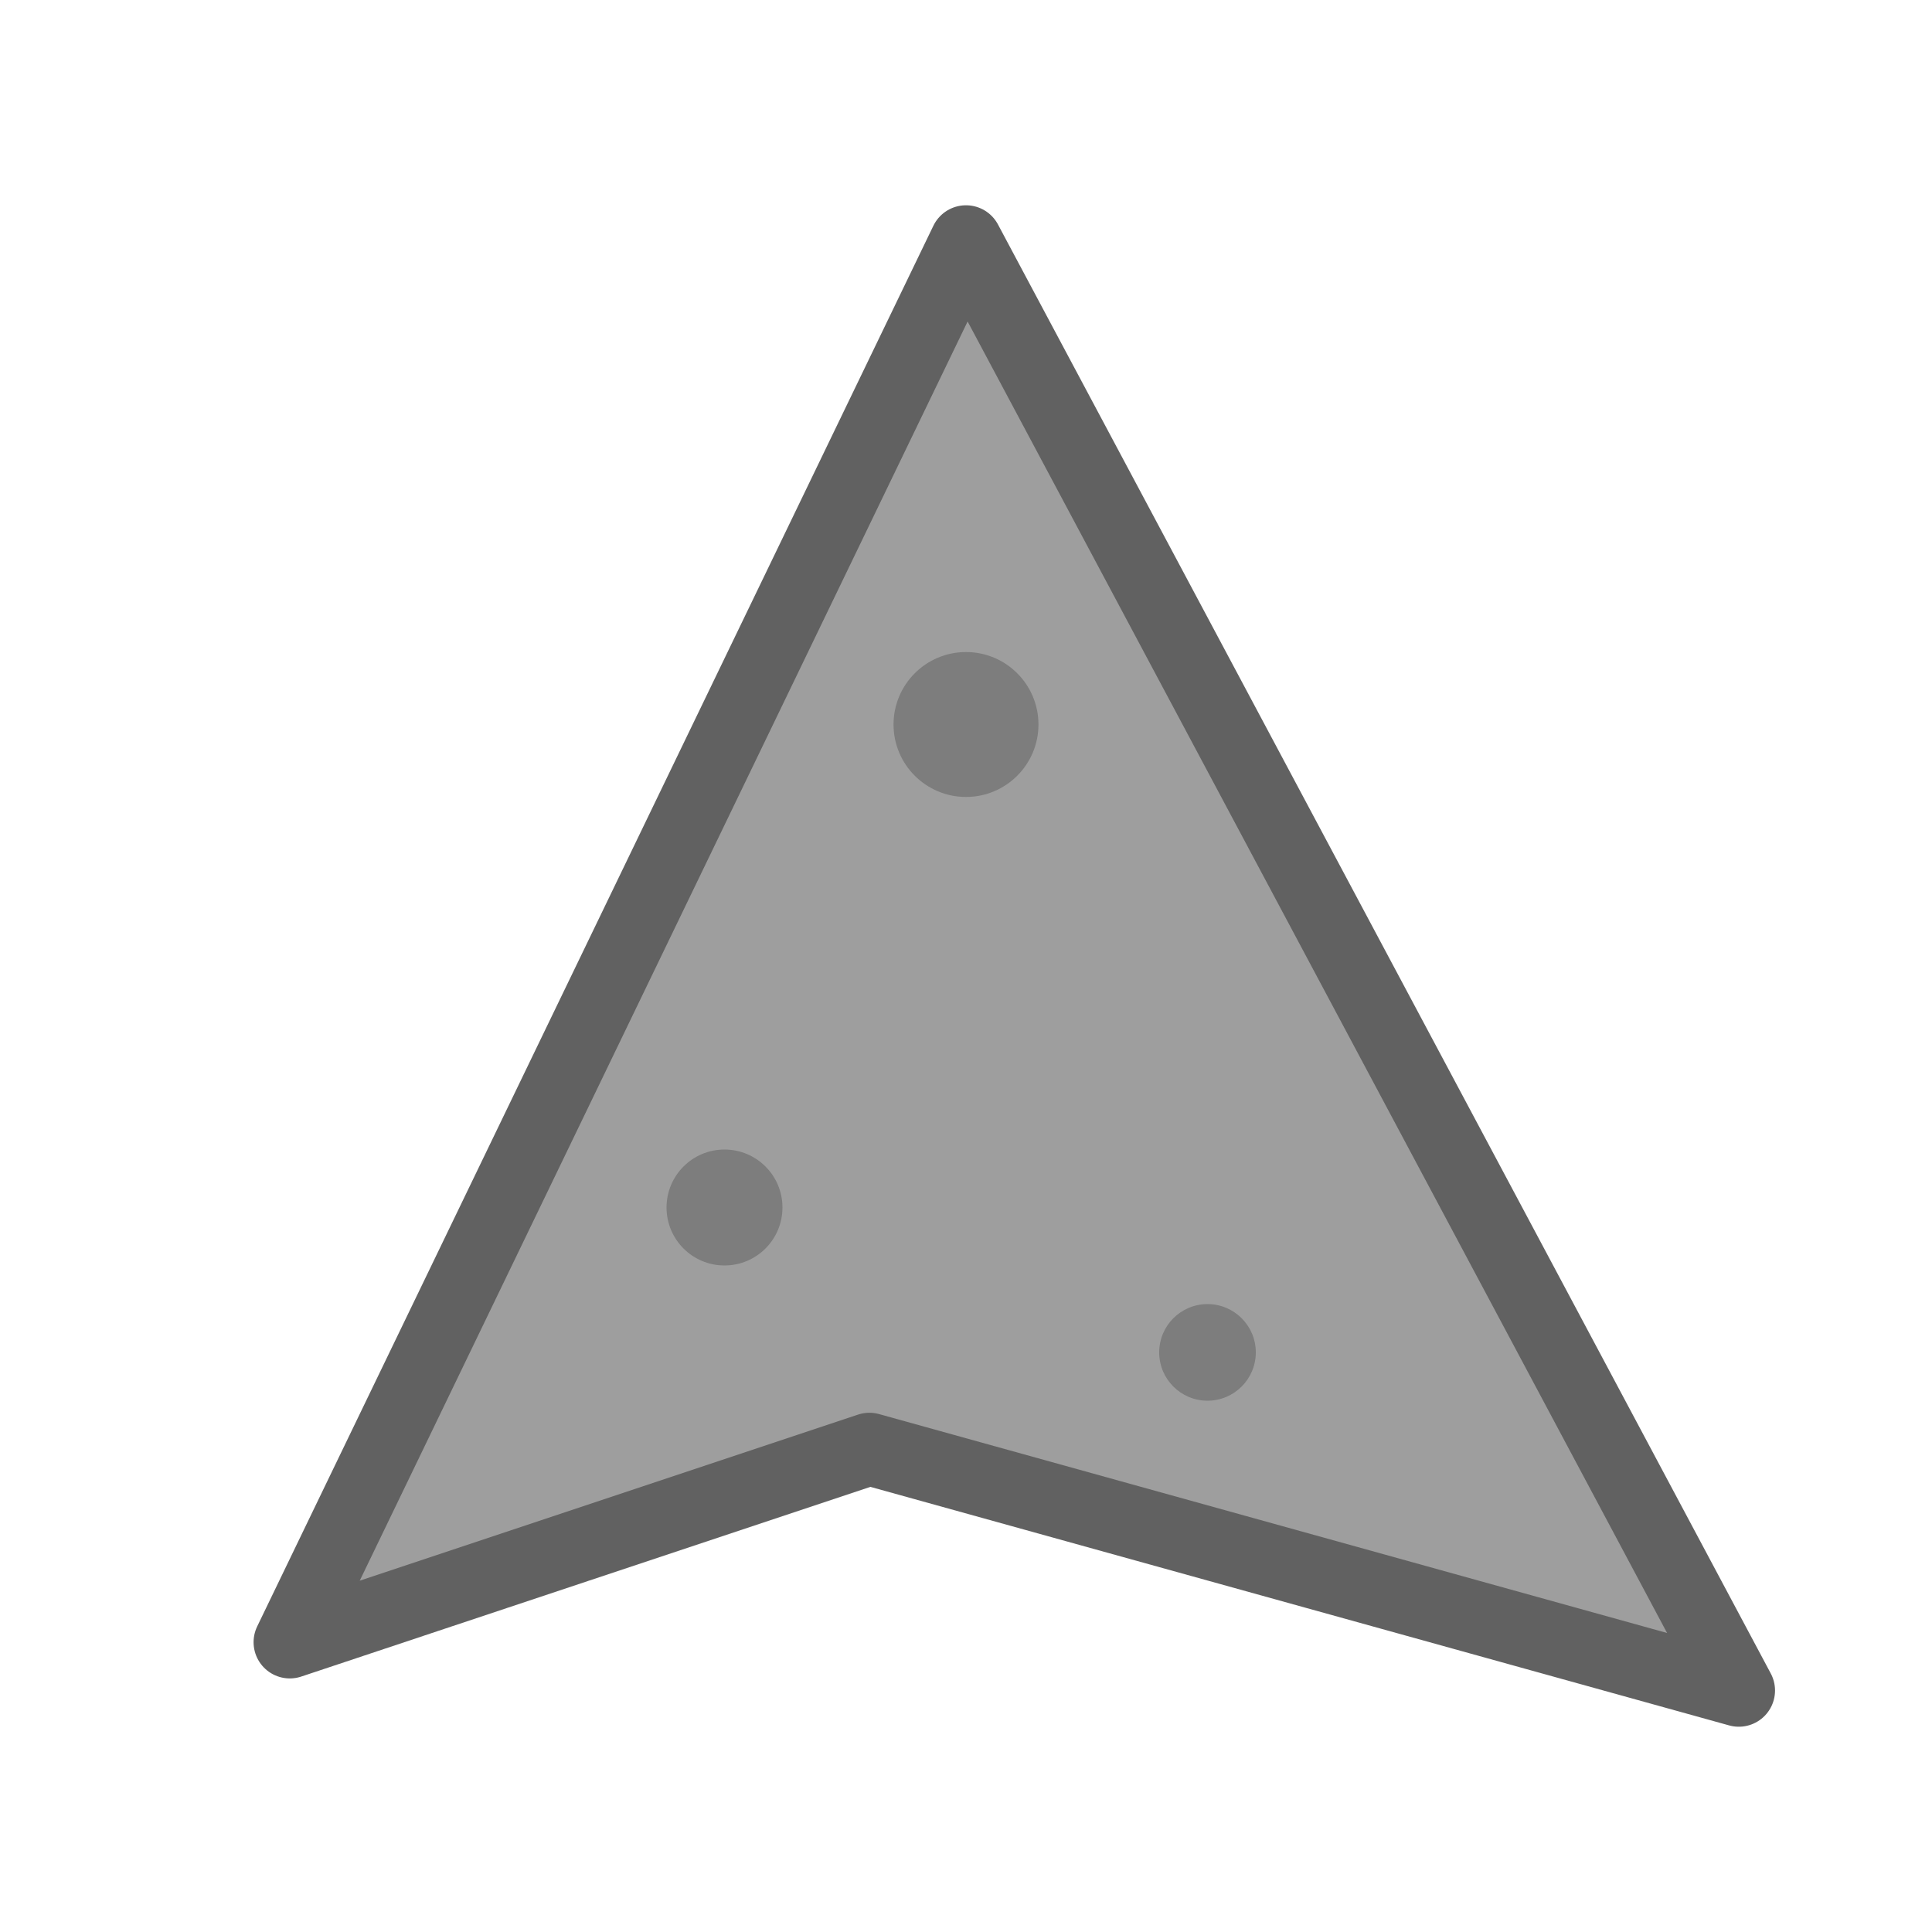 <svg xmlns="http://www.w3.org/2000/svg" viewBox="0 0 40 40" width="40" height="40">
  <rect width="40" height="40" fill="none" /> <!-- Transparent background -->

  <!-- Stone Body (slightly uneven) -->
  <!-- Added an extra point along the base to break the symmetry -->
  <path d="M 20 5 L 6 34 L 18 30 L 36 35 Z" 
        fill="#9E9E9E"
        stroke="#616161"
        stroke-width="1.5" 
        stroke-linejoin="round" />

  <!-- Texture Pits -->
  <circle cx="15" cy="25" r="1.2" fill="#757575" opacity="0.8"/>
  <circle cx="25" cy="28" r="1" fill="#757575" opacity="0.8"/>
  <circle cx="20" cy="15" r="1.5" fill="#757575" opacity="0.8"/>

</svg> 